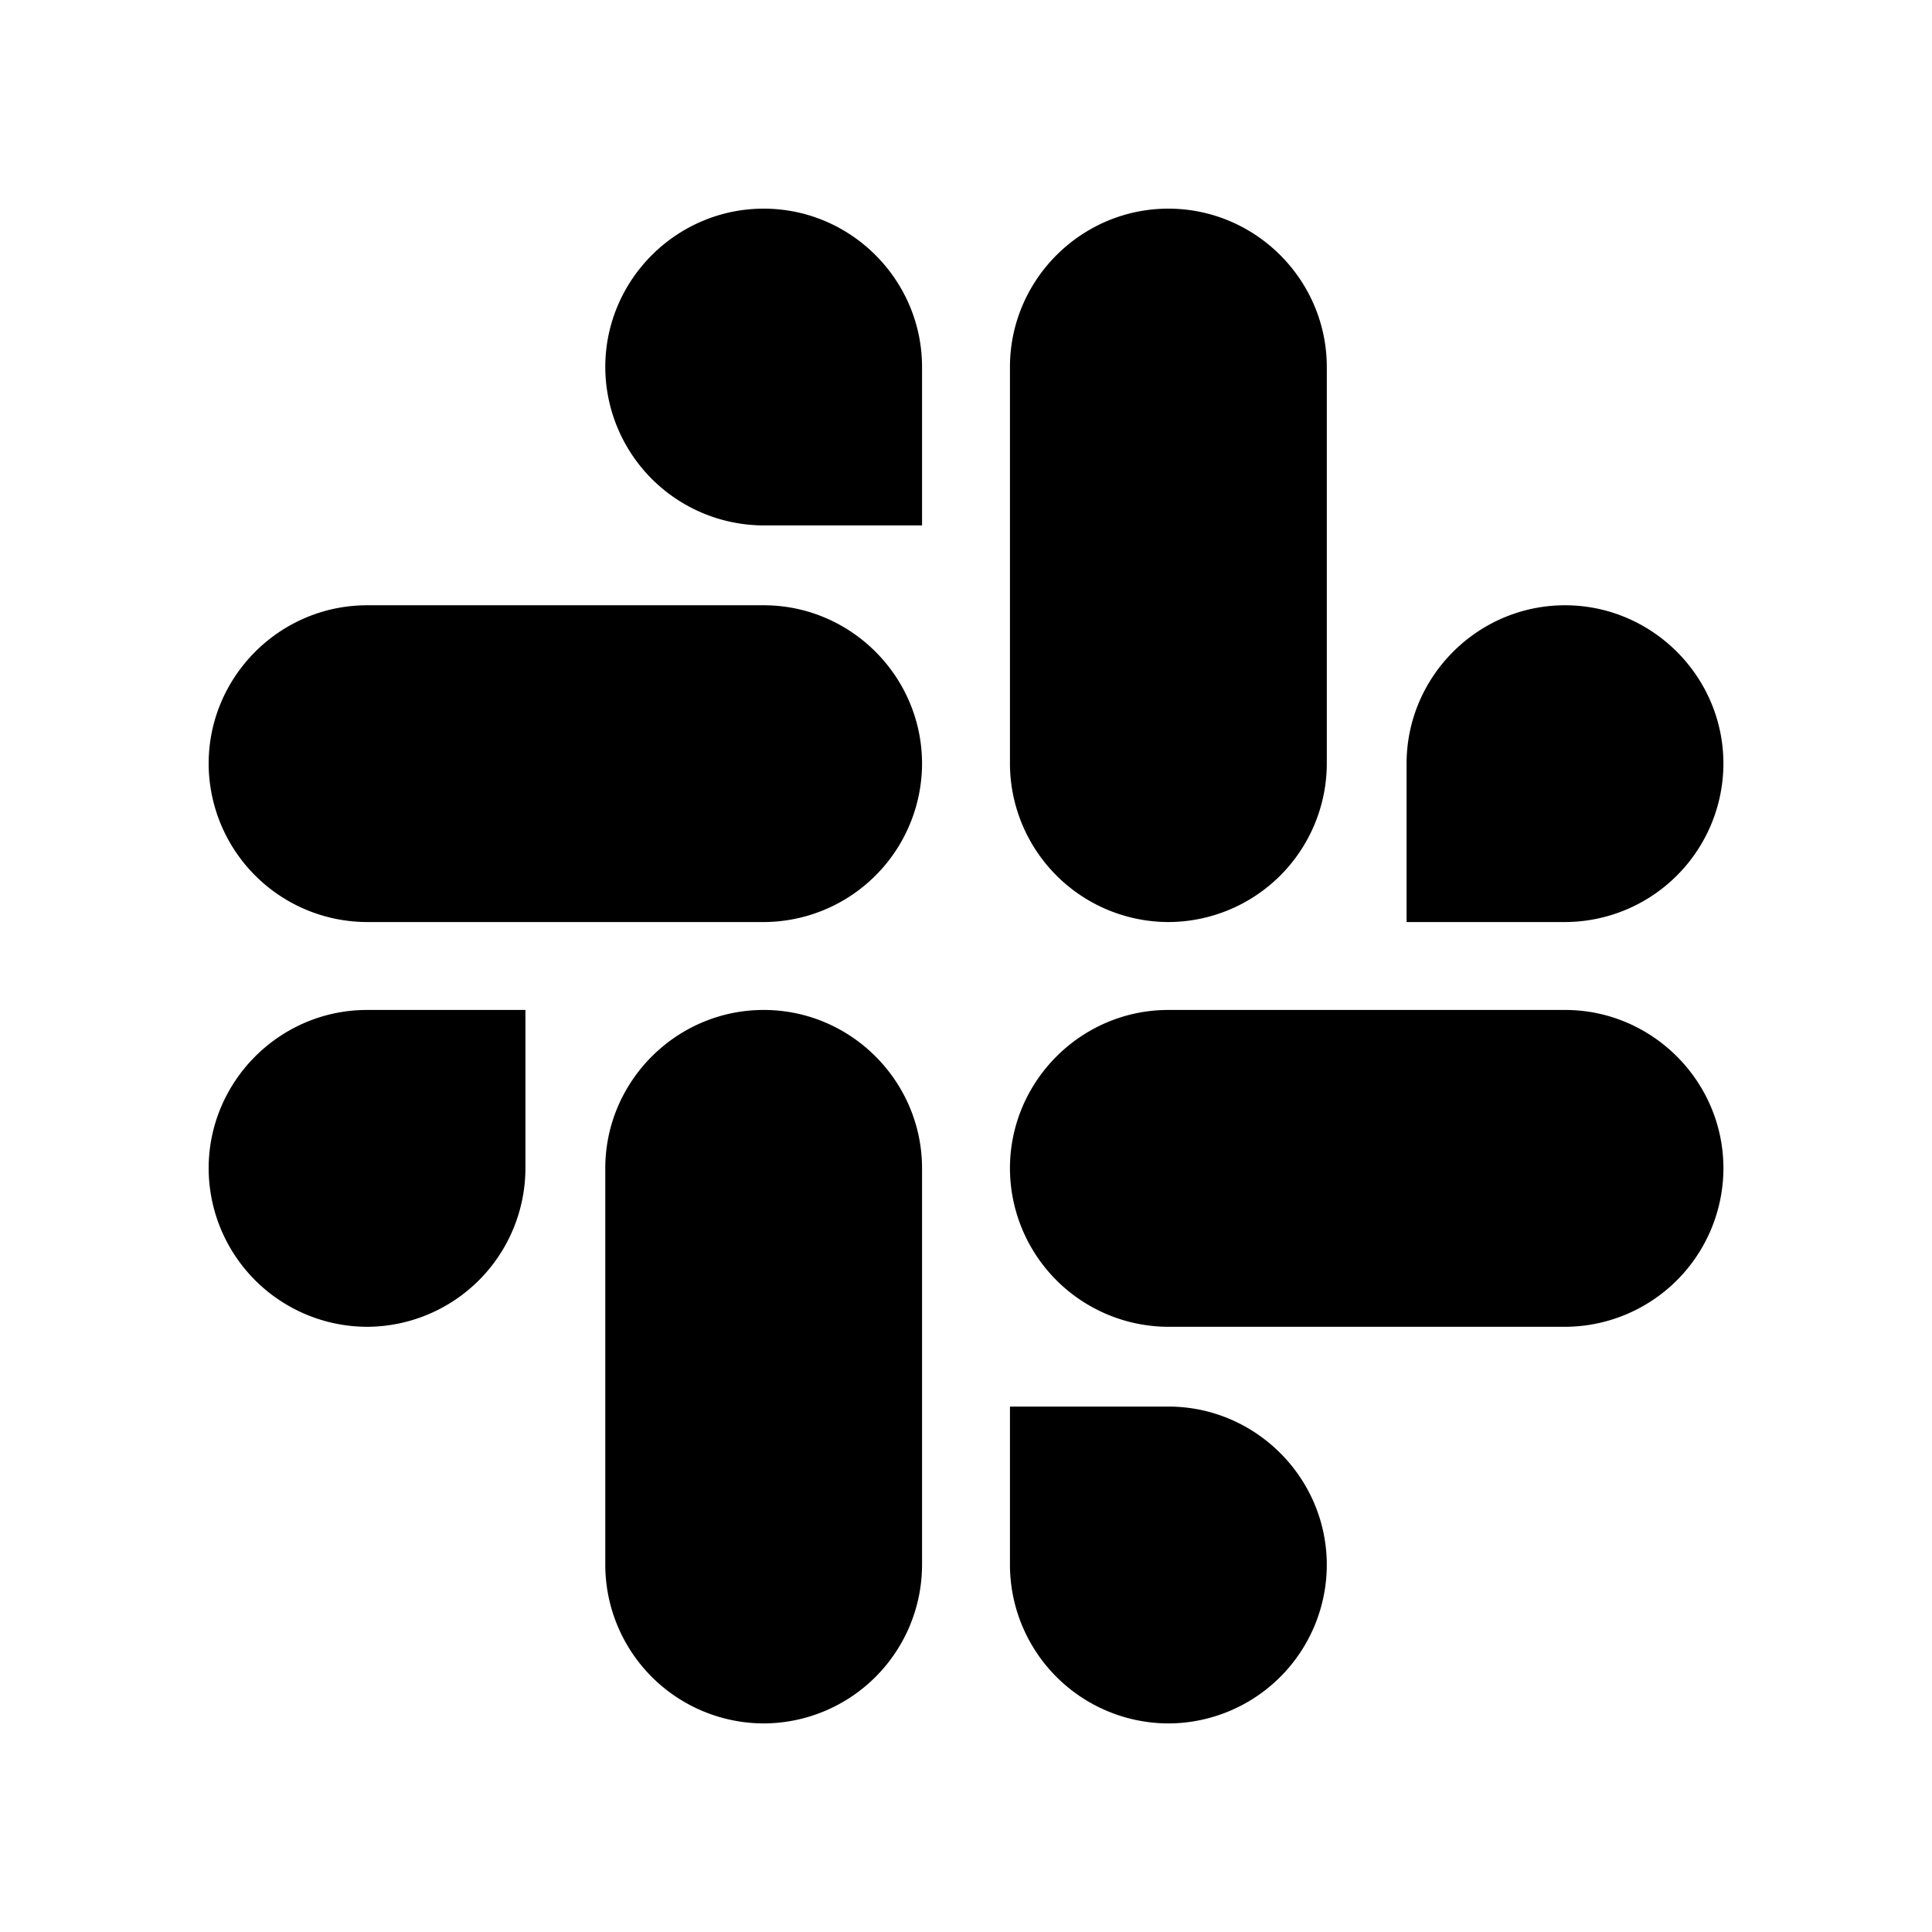 <svg xmlns="http://www.w3.org/2000/svg" width="1em" height="1em" viewBox="0 0 24 24"><path fill="currentColor" d="M6.527 14.514a1.973 1.973 0 0 1-1.967 1.968a1.973 1.973 0 0 1-1.968-1.968c0-1.083.885-1.968 1.968-1.968h1.967v1.968Zm.992 0c0-1.083.885-1.968 1.968-1.968s1.967.885 1.967 1.968v4.927a1.973 1.973 0 0 1-1.967 1.968a1.973 1.973 0 0 1-1.968-1.968v-4.927Zm1.968-7.987A1.973 1.973 0 0 1 7.519 4.56c0-1.083.885-1.968 1.968-1.968s1.967.885 1.967 1.968v1.967H9.487Zm0 .992c1.083 0 1.967.885 1.967 1.968a1.973 1.973 0 0 1-1.967 1.967H4.56a1.973 1.973 0 0 1-1.968-1.967c0-1.083.885-1.968 1.968-1.968h4.927Zm7.986 1.968c0-1.083.885-1.968 1.968-1.968s1.968.885 1.968 1.968a1.973 1.973 0 0 1-1.968 1.967h-1.968V9.487Zm-.991 0a1.973 1.973 0 0 1-1.968 1.967a1.973 1.973 0 0 1-1.968-1.967V4.56c0-1.083.885-1.968 1.968-1.968s1.968.885 1.968 1.968v4.927Zm-1.968 7.986c1.083 0 1.968.885 1.968 1.968a1.973 1.973 0 0 1-1.968 1.968a1.973 1.973 0 0 1-1.968-1.968v-1.968h1.968Zm0-.991a1.973 1.973 0 0 1-1.968-1.968c0-1.083.885-1.968 1.968-1.968h4.927c1.083 0 1.968.885 1.968 1.968a1.973 1.973 0 0 1-1.968 1.968h-4.927Z"/></svg>